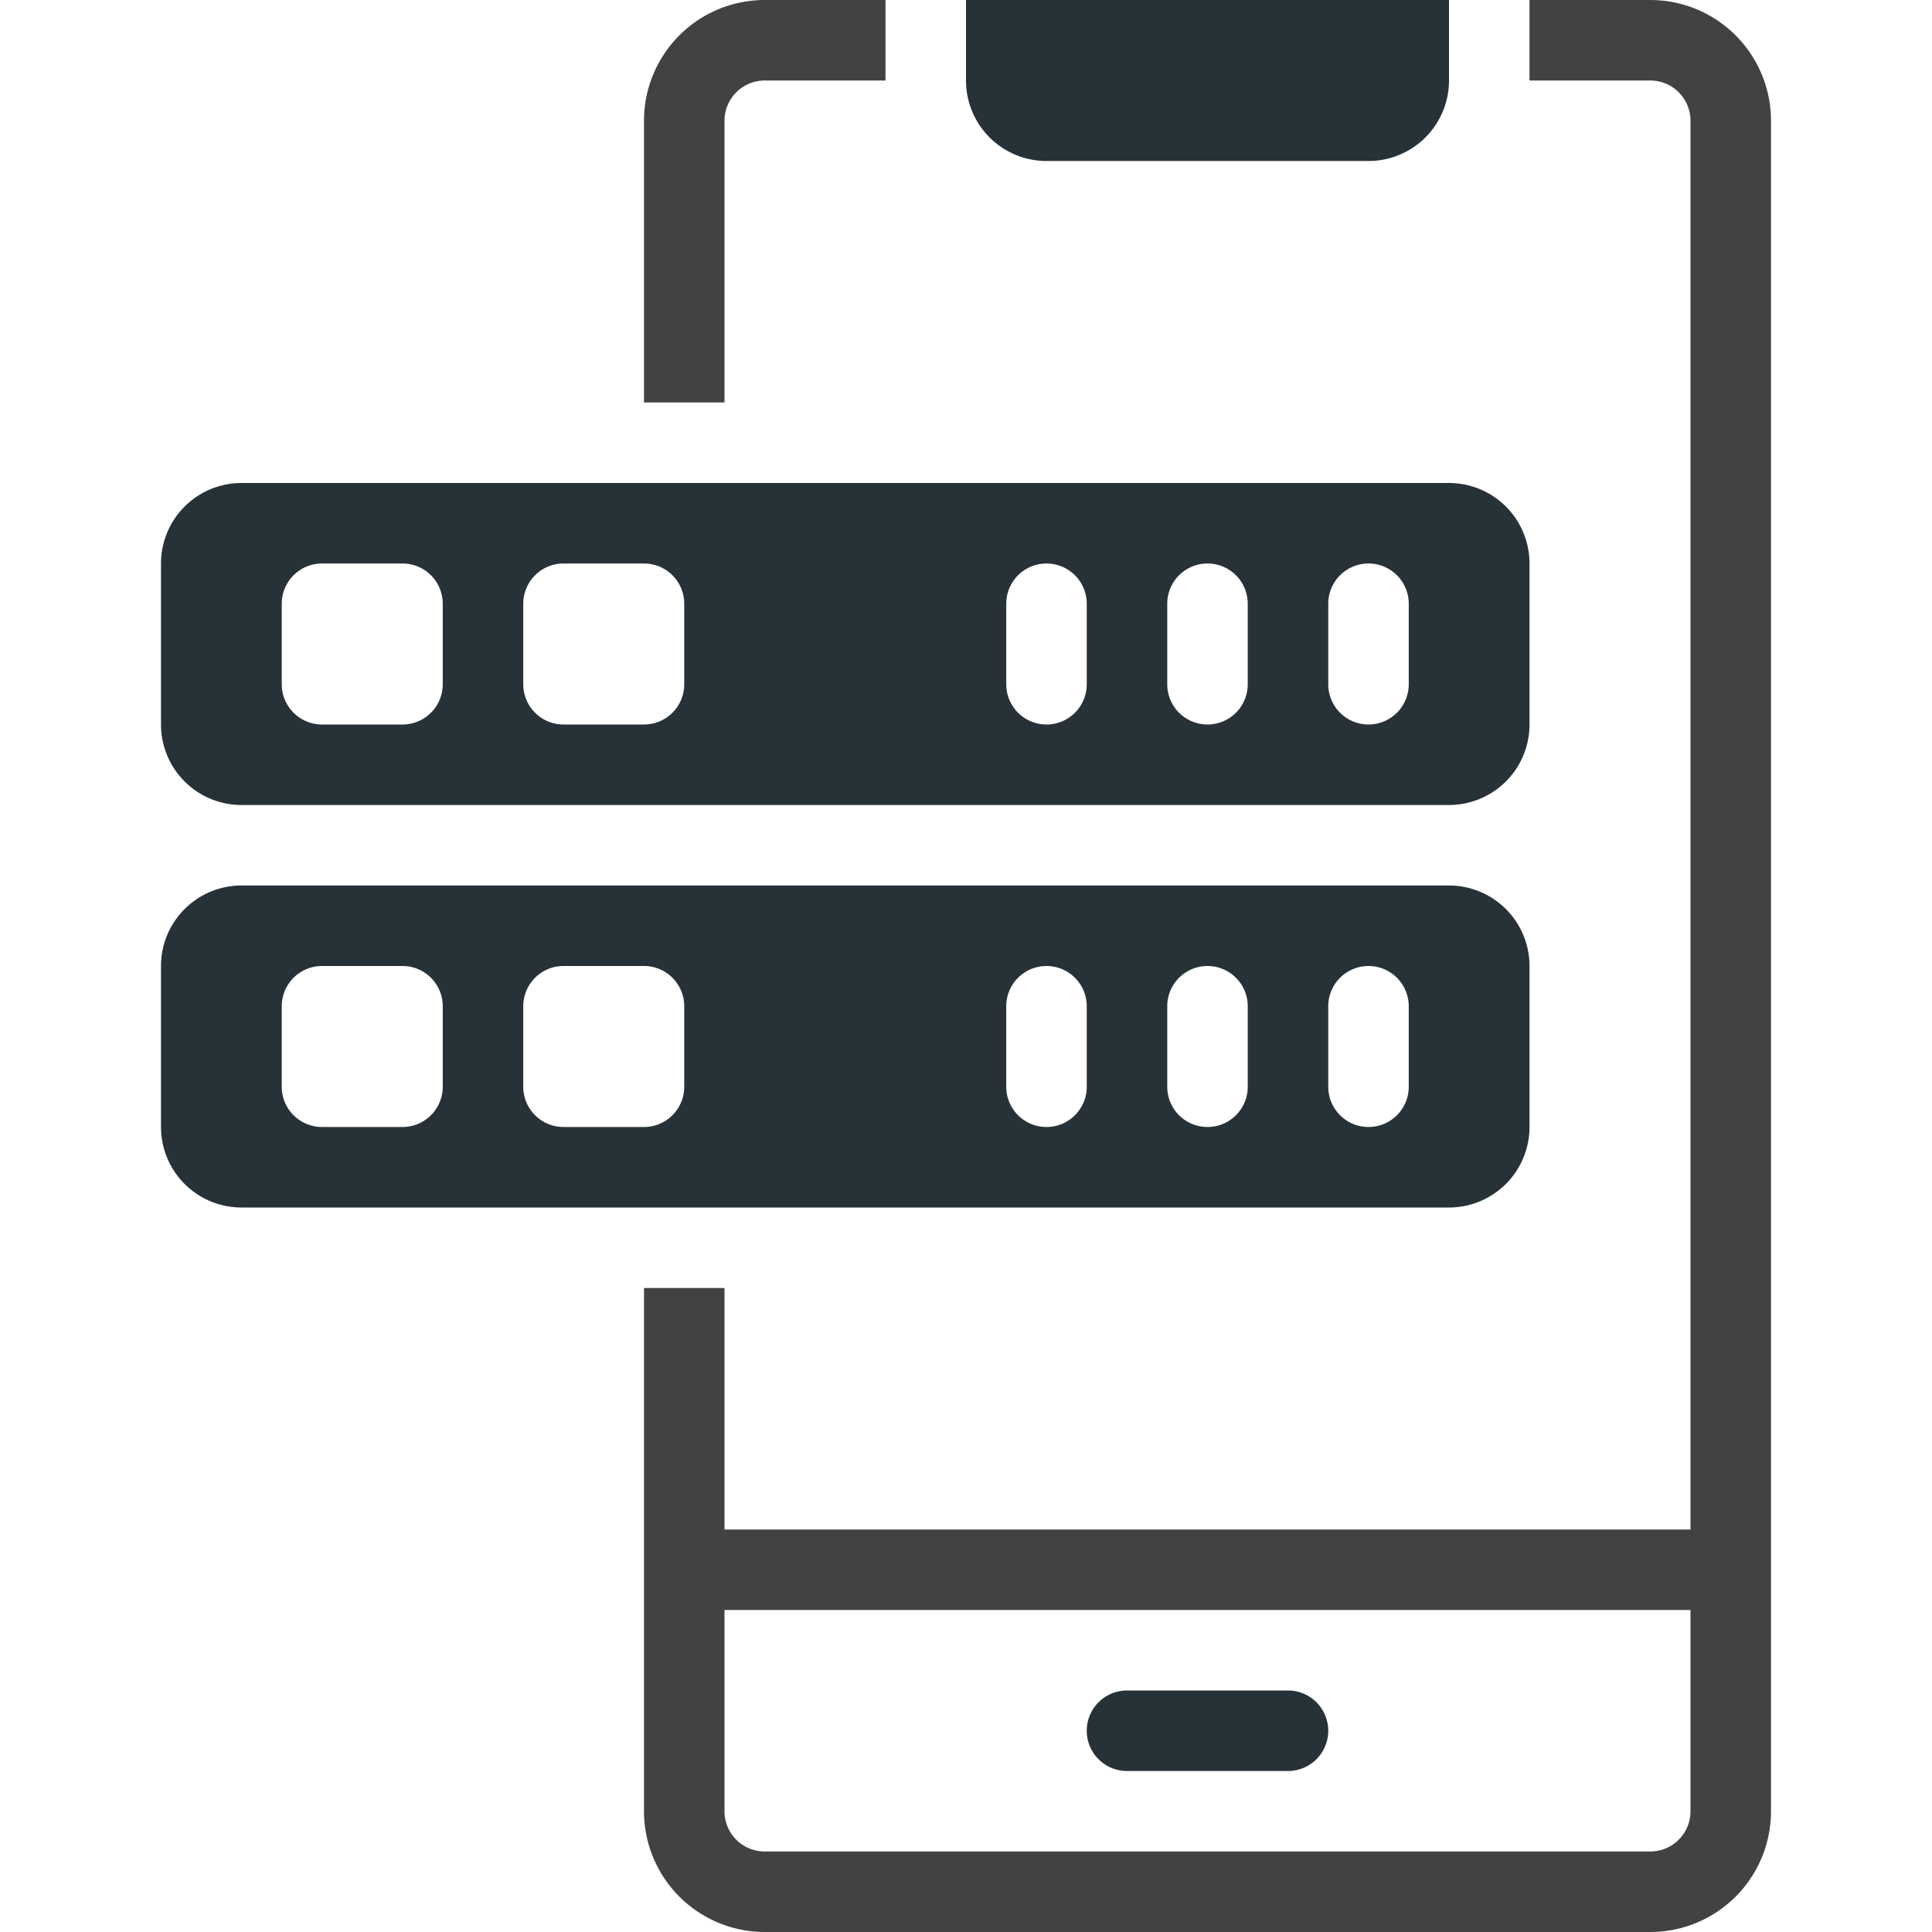<svg xmlns="http://www.w3.org/2000/svg" viewBox="0 0 48 48"><defs><style>.cls-1{fill:#263238;}.cls-2{fill:#424242;}</style></defs><title>Mobile Storage</title><g id="Mobile_Storage" data-name="Mobile Storage"><path class="cls-1" d="M24,0H36a0,0,0,0,1,0,0V2a2,2,0,0,1-2,2H26a2,2,0,0,1-2-2V0A0,0,0,0,1,24,0Z"/><path class="cls-2" d="M41,0H38V2h3a1,1,0,0,1,1,1V38H18V32H16V45a3,3,0,0,0,3,3H41a3,3,0,0,0,3-3V3A3,3,0,0,0,41,0Zm1,45a1,1,0,0,1-1,1H19a1,1,0,0,1-1-1V40H42ZM19,0a3,3,0,0,0-3,3v7h2V3a1,1,0,0,1,1-1h3V0Z"/><path class="cls-1" d="M32,44H28a1,1,0,0,1,0-2h4a1,1,0,0,1,0,2Z"/><path class="cls-1" d="M36,12H6a2,2,0,0,0-2,2v4a2,2,0,0,0,2,2H36a2,2,0,0,0,2-2V14A2,2,0,0,0,36,12ZM11,17a1,1,0,0,1-1,1H8a1,1,0,0,1-1-1V15a1,1,0,0,1,1-1h2a1,1,0,0,1,1,1Zm6,0a1,1,0,0,1-1,1H14a1,1,0,0,1-1-1V15a1,1,0,0,1,1-1h2a1,1,0,0,1,1,1Zm10,0a1,1,0,0,1-2,0V15a1,1,0,0,1,2,0Zm4,0a1,1,0,0,1-2,0V15a1,1,0,0,1,2,0Zm4,0a1,1,0,0,1-2,0V15a1,1,0,0,1,2,0Z"/><path class="cls-1" d="M36,22H6a2,2,0,0,0-2,2v4a2,2,0,0,0,2,2H36a2,2,0,0,0,2-2V24A2,2,0,0,0,36,22ZM11,27a1,1,0,0,1-1,1H8a1,1,0,0,1-1-1V25a1,1,0,0,1,1-1h2a1,1,0,0,1,1,1Zm6,0a1,1,0,0,1-1,1H14a1,1,0,0,1-1-1V25a1,1,0,0,1,1-1h2a1,1,0,0,1,1,1Zm10,0a1,1,0,0,1-2,0V25a1,1,0,0,1,2,0Zm4,0a1,1,0,0,1-2,0V25a1,1,0,0,1,2,0Zm4,0a1,1,0,0,1-2,0V25a1,1,0,0,1,2,0Z"/></g></svg>